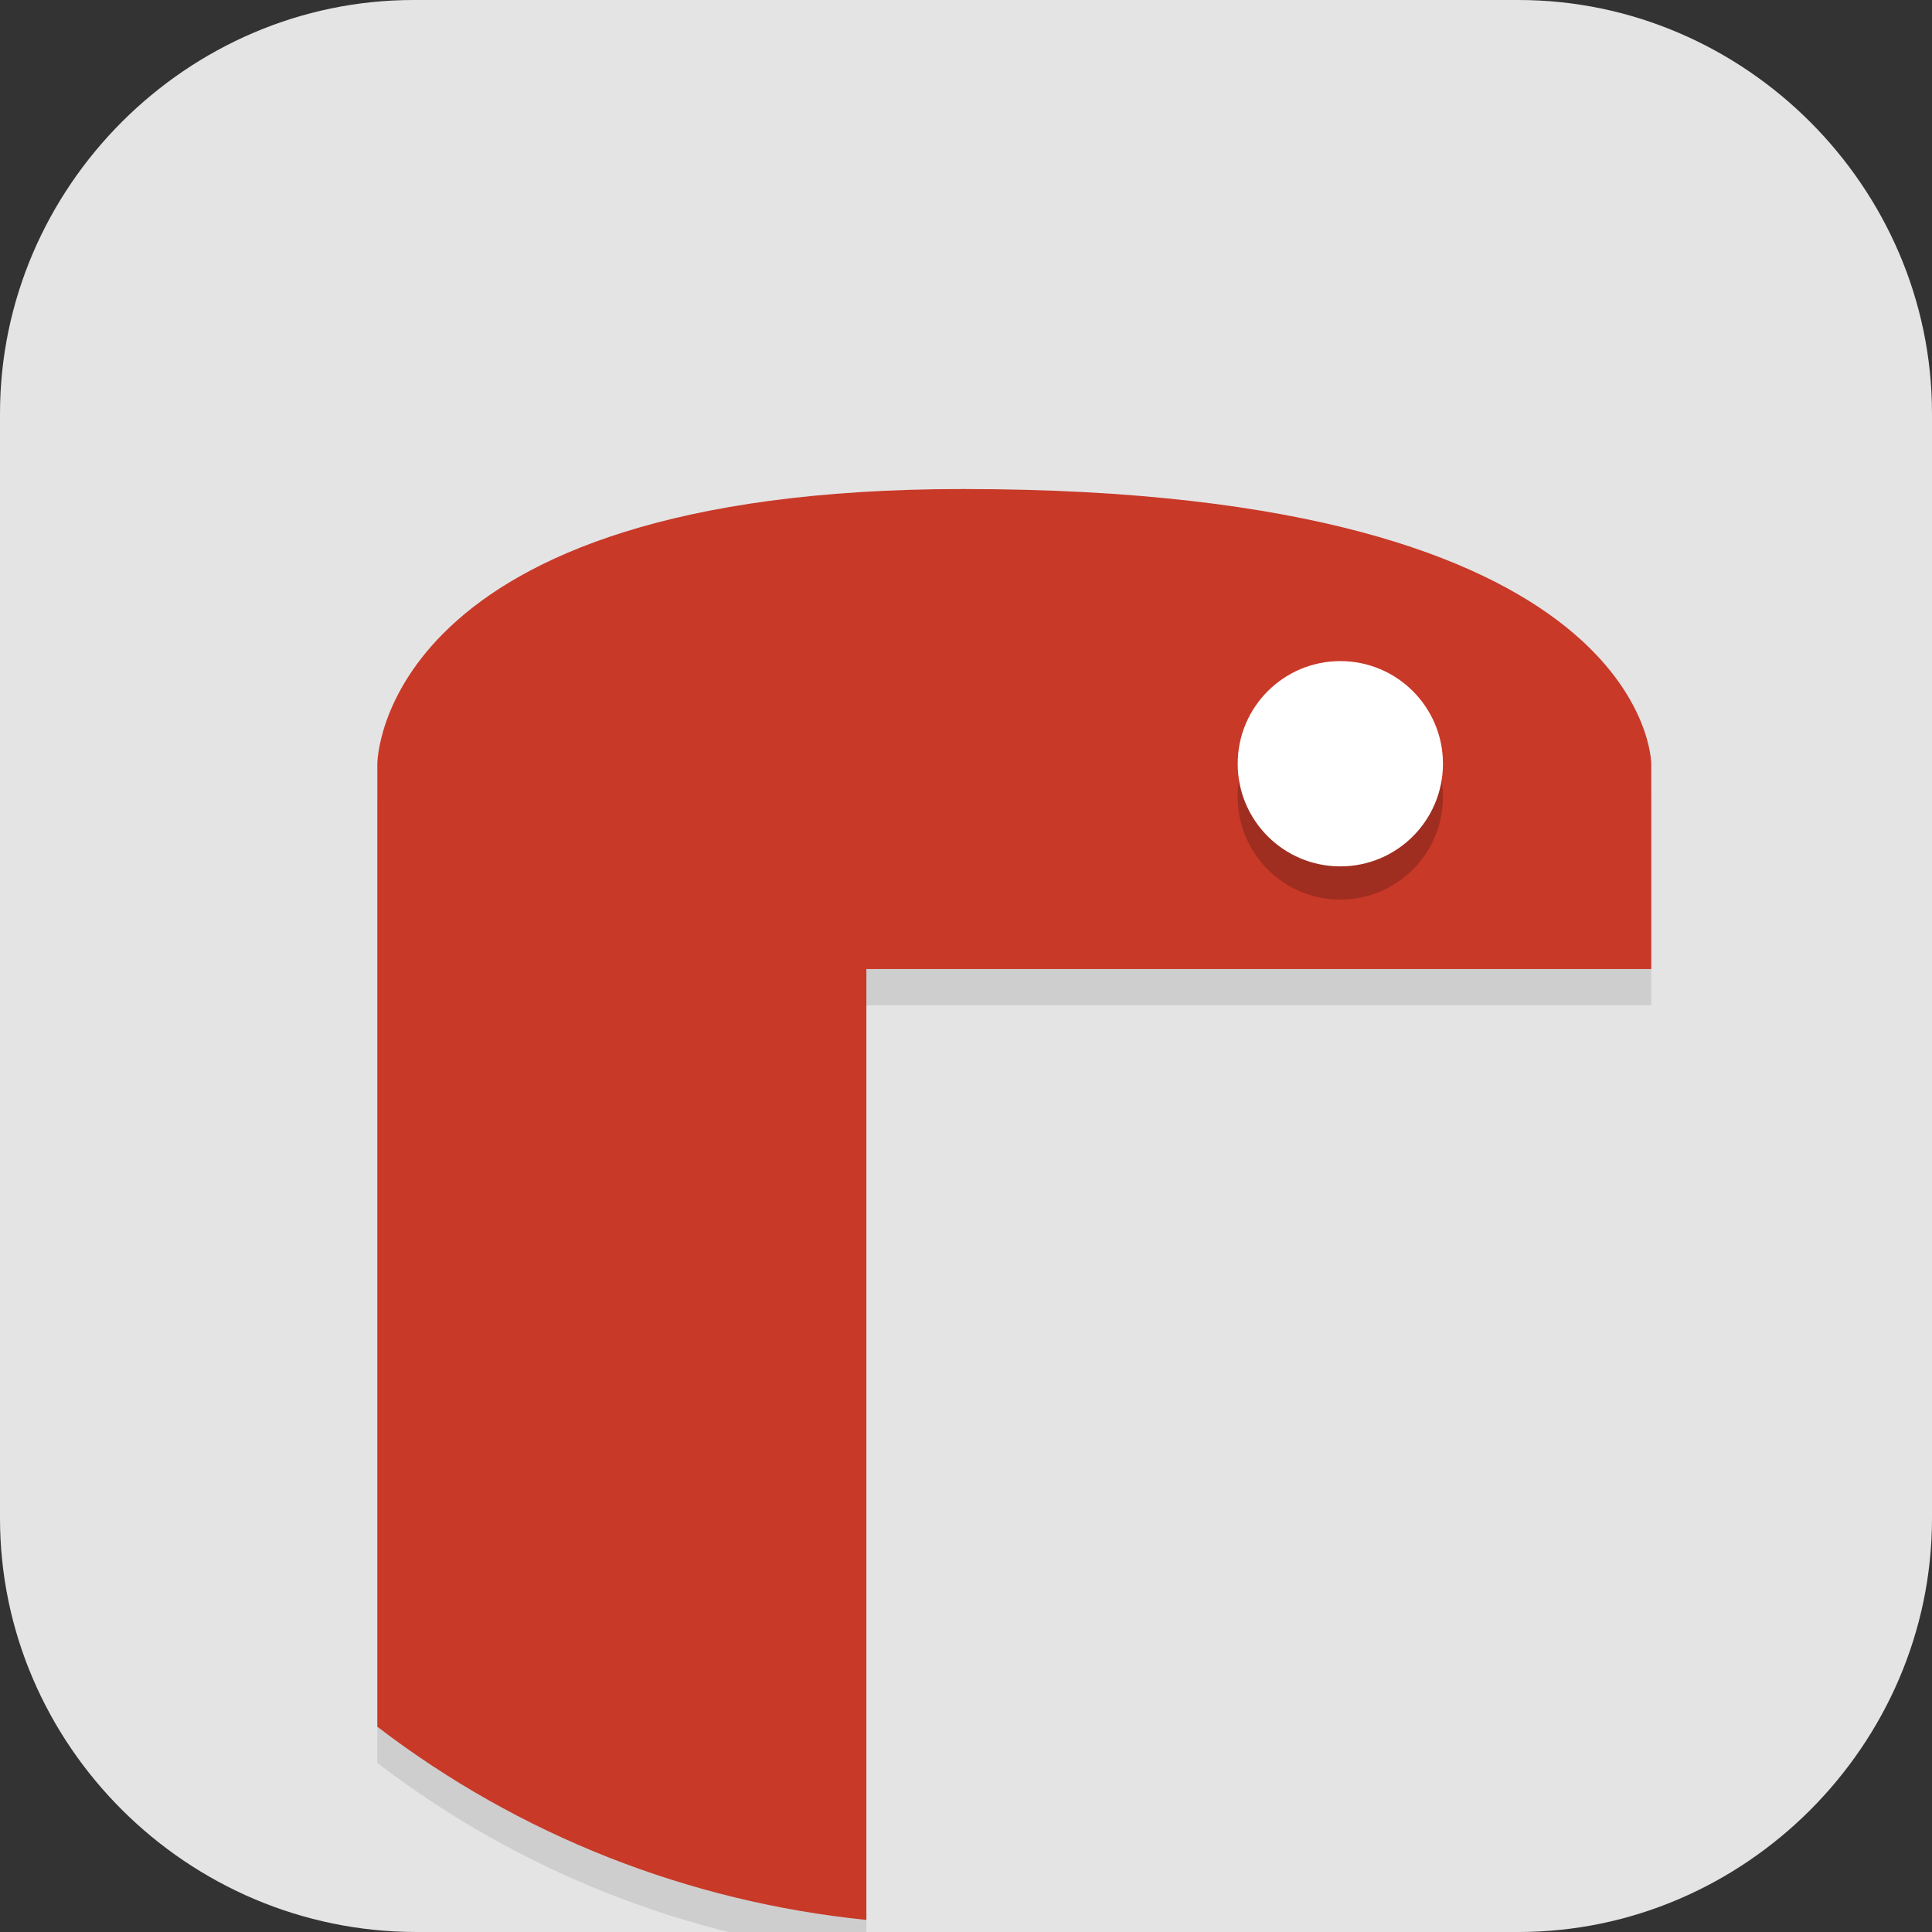 <?xml version="1.0" encoding="UTF-8"?>
<svg id="_图层_1" xmlns="http://www.w3.org/2000/svg" version="1.1" xmlns:xlink="http://www.w3.org/1999/xlink" viewBox="0 0 64 64" width="22" height="22">
  <rect x="0" y="0" width="64" height="64" fill="#333333" stroke="none"/>
  <!-- Generator: Adobe Illustrator 29.0.1, SVG Export Plug-In . SVG Version: 2.1.0 Build 192)  -->
  <defs>
    <style>
      .st0 {
        fill: #c83928;
      }

      .st1 {
        fill: #4f4f4f;
      }

      .st2, .st3, .st4, .st5, .st6, .st7, .st8 {
        display: none;
      }

      .st2, .st3, .st9, .st10, .st11, .st7, .st12 {
        isolation: isolate;
      }

      .st2, .st10, .st11, .st7 {
        opacity: .2;
      }

      .st3, .st13, .st11, .st7, .st12 {
        fill: #fff;
      }

      .st3, .st9, .st12 {
        opacity: .1;
      }

      .st4 {
        fill: #4a5579;
      }

      .st14 {
        fill: #eb4646;
      }

      .st15 {
        fill: #3f3f3f;
      }

      .st16 {
        fill: #3088d4;
      }

      .st17 {
        fill: #4f82ea;
      }

      .st18 {
        fill: #f9f9f9;
      }

      .st5 {
        fill: #c2352a;
      }

      .st19 {
        fill: #d64043;
      }

      .st20 {
        fill: #4696e2;
      }

      .st21 {
        fill: #ffa822;
      }

      .st22 {
        fill: #b7785d;
      }

      .st23 {
        fill: #feb925;
      }

      .st24 {
        fill: #ffbc2c;
      }

      .st8, .st25 {
        fill: #e4e4e4;
      }

      .st26 {
        fill: #ececec;
      }

      .st27 {
        fill: url(#_未命名的渐变_2);
      }
    </style>
    <linearGradient id="_未命名的渐变_2" data-name="未命名的渐变 2" x1="1570.3" y1="1065" x2="1570.3" y2="1095.4" gradientTransform="translate(-338.1 -223.8) scale(.2)" gradientUnits="userSpaceOnUse">
      <stop offset="0" stop-color="#2a2c2f"/>
      <stop offset="1" stop-color="#424649"/>
    </linearGradient>
  </defs>
  <path class="st25" d="M50.4,64H13.8c-7.6,0-13.8-6.2-13.8-13.7V13.7C0,6.2,6.2,0,13.7,0h36.6c7.5,0,13.7,6.2,13.7,13.7v36.6c0,7.5-6.2,13.7-13.7,13.7h.1Z"/>
  <g class="st6">
    <path class="st10" d="M34.7,3.5c-16,0-29,13-29,29,0,16,13,29,29,29,7.1,0,13.9-2.6,19.2-7.3l-20.8-20.5,22.1-21.7c-5.4-5.4-12.8-8.5-20.5-8.5Z"/>
    <path class="st15" d="M34.7,2.5c-16,0-29,13-29,29,0,16,13,29,29,29,7.1,0,13.9-2.6,19.2-7.3l-20.8-20.5,22.1-21.7c-5.4-5.4-12.8-8.5-20.5-8.5Z"/>
    <path class="st12" d="M34.7,2.5c-16,0-29,13-29,29,0,.2,0,.3,0,.5.3-15.8,13.1-28.5,29-28.5,7.4,0,14.6,2.9,20,8l.5-.5c-5.4-5.4-12.8-8.5-20.5-8.5ZM33.6,33.2l-.5.5,20.2,19.9c.2-.2.4-.3.5-.5l-20.3-20Z"/>
    <circle class="st10" cx="34.7" cy="32.5" r="16"/>
    <circle class="st26" cx="34.7" cy="31.5" r="16"/>
    <circle class="st9" cx="34.7" cy="32.5" r="6"/>
    <circle class="st19" cx="34.7" cy="31.5" r="6"/>
  </g>
  <g class="st6">
    <path class="st2" d="M51.2,1.4c-2.9.4-5.5,2.2-8.2,3.6-1.8.9-3.3,2.5-4,4.7-.7-.9-1.1-1.9-1.9-2.6-4.4-4-9.7-6.1-15.2-5.7C8.2,1.4.6,19,.4,30.8c0,13.6,3.7,22.3,6.1,29.3,1.5,4.3,5.5,6.3,9,4.4,3.7-1.8,8.9-3.1,9.9-7.7.5.6.2.5.7,1,4,4.3,9.4,7.3,15.5,7.3s10.9-3.1,15.1-8.1c4.2-5,7.3-12.4,7.3-21.1,0-13.4-3.4-22.4-6.2-29.1,0-.3-.2-.6-.3-.9,0,0,0,0,0,0-1.2-2.9-3.6-4.6-6.3-4.5Z"/>
    <path class="st4" d="M51.2,0c-2.9.4-5.5,2.2-8.2,3.6-1.8.9-3.3,2.5-4,4.7-.7-.9-1.1-1.9-1.9-2.6C32.7,1.8,27.4-.4,22,0,8.2,0,.6,17.6.4,29.4c0,13.6,3.7,22.3,6.1,29.3,1.5,4.3,5.5,6.3,9,4.4,3.7-1.8,8.9-3.1,9.9-7.7.5.6.2.5.7,1,4,4.3,9.4,7.3,15.5,7.3s10.9-3.1,15.1-8.1,7.3-12.4,7.3-21.1c0-13.4-3.4-22.4-6.2-29.1,0-.3-.2-.6-.3-.9,0,0,0,0,0,0C56.3,1.7,53.9,0,51.2,0Z"/>
    <path class="st10" d="M22.4,9.8c-6.9.6-15.2,8.4-15.2,21,0,12,3,18.6,5.6,26.2l5.4-2.8c-3.1-5.7-7.6-17.3-7.4-24.9.2-5,1.6-8.6,4.1-11.4,6-6.9,14.3-5.2,19.2,2.1,2.8,4.3,3.2,10.6.7,15.3-4.3,7.8-14.1,4-14.7-5.1-.3-4.3,3.1-7.6,6.2-7.7-3.2-2.3-8.1,1.9-7.9,7,.8,15.1,14.2,15.4,18.4,6.8,7.4-15.4-5.2-27.2-14.4-26.4h0Z"/>
    <path class="st10" d="M51.4,9.7l-5.8,3c3.5,8.3,7.5,14.7,7.5,24.9,0,3.8-1.2,8-4.1,11.2-2.6,2.9-6,4.6-10.1,3.9-4.3-.7-7.2-3.2-9-5.9-2.9-4.7-3.4-10.7-1-15.1,1.3-2.5,4.3-4.6,7.2-4.3,5.1.5,8,4.1,8,9.4,0,5.4-3.2,7.5-6.6,7.1,3.3,1.8,8.2-.5,8.2-6.5,0-8.1-4.4-11.9-9.1-12-4.9,0-7.6,2.2-9.2,5.3-1.6,3.1-2,7.1-1.8,10.4.2,3.3,2.1,7.4,5.1,10.5,3,3.1,6.9,5.3,11.1,5.3,6.7,0,15.6-8.4,15.5-20.8,0-12.4-3-19.8-5.8-26.4h0Z"/>
    <path class="st18" d="M22.4,8.4c-6.9.6-15.2,8.4-15.2,21,0,12,3,18.6,5.6,26.2l5.4-2.8c-3.1-5.7-7.6-17.3-7.4-24.9.2-5,1.6-8.6,4.1-11.4,6-6.9,14.3-5.2,19.2,2.1,2.8,4.3,3.2,10.6.7,15.3-4.3,7.8-14.1,4-14.7-5.1-.3-4.3,3.1-7.6,6.2-7.7-3.2-2.3-8.1,1.9-7.9,7,.8,15.1,14.2,15.4,18.4,6.8,7.4-15.4-5.2-27.2-14.4-26.4h0Z"/>
    <path class="st20" d="M51.4,8.3l-5.8,3c3.5,8.3,7.5,14.7,7.5,24.9,0,3.8-1.2,8-4.1,11.2-2.6,2.9-6,4.6-10.1,3.9-4.3-.7-7.2-3.2-9-5.9-2.9-4.7-3.4-10.7-1-15.1,1.3-2.5,4.3-4.6,7.2-4.3,5.1.5,8,4.1,8,9.4,0,5.4-3.2,7.5-6.6,7.1,3.3,1.8,8.2-.5,8.2-6.5,0-8.1-4.4-11.9-9.1-12-4.9,0-7.6,2.2-9.2,5.3-1.6,3.1-2,7.1-1.8,10.4.2,3.3,2.1,7.4,5.1,10.5,3,3.1,6.9,5.3,11.1,5.3,6.7,0,15.6-8.4,15.5-20.8,0-12.4-3-19.8-5.8-26.4h0Z"/>
    <path class="st18" d="M36.1,23c.3,1.5.5,3,.4,4.5l2.3.9c.3-1.9.3-3.7,0-5.4h-2.8Z"/>
    <path class="st3" d="M24,0c-.7,0-1.4,0-2,0C8.2,0,.6,17.6.4,29.4c0,.3,0,.7,0,1C.8,18.6,8.4,1.4,22,1.4c5.5-.5,10.7,1.7,15.2,5.7.8.7,1.2,1.7,1.9,2.6.6-2.2,2.2-3.8,4-4.7,2.8-1.4,5.3-3.2,8.2-3.7,2.6,0,5.1,1.7,6.3,4.5,0,0,0,0,0,0,.1.3.2.6.3.9,2.7,6.5,6,15.4,6.1,28.5,0-.3,0-.5,0-.8,0-13.4-3.4-22.4-6.2-29.1,0-.3-.2-.6-.3-.9,0,0,0,0,0,0C56.3,1.7,53.9,0,51.2,0c-2.9.4-5.5,2.2-8.2,3.7-1.8.9-3.3,2.5-4,4.7-.7-.9-1.1-1.9-1.9-2.6C33.2,2.3,28.7.2,24,0Z"/>
  </g>
  <g class="st6">
    <path class="st10" d="M57.7,30.2c-.4,14.5-12.1,26.1-26.3,26.1-14.2,0-25.8-11.4-26.3-25.8,0,.2,0,.5,0,.7,0,14.8,11.8,26.8,26.4,26.8s26.4-12,26.4-26.8c0-.3,0-.7,0-1Z"/>
    <path class="st1" d="M57.7,30.3c0,14.8-11.8,26.8-26.4,26.8S5,45.2,5,30.3,16.8,3.5,31.4,3.5s26.4,12,26.4,26.8Z"/>
    <path class="st12" d="M31.4,3.5c-14.6,0-26.4,12-26.4,26.8,0,.2,0,.3,0,.5.2-14.6,12-26.4,26.4-26.4h0c14.4,0,26.1,11.8,26.4,26.4,0-.2,0-.3,0-.5,0-14.8-11.8-26.8-26.4-26.8h0Z"/>
    <path class="st12" d="M16.7,8.1c-7.1,4.8-11.7,13-11.7,22.3h21.1c0-2.2,1.3-4,3.1-4.9l-12.5-17.4h0Z"/>
    <path class="st12" d="M46,52.6c7.1-4.8,11.7-13,11.7-22.3h-21.1c0,2.2-1.3,4-3.1,4.9l12.5,17.4h0Z"/>
    <path class="st23" d="M31.4,19.6h0c5.8,0,10.6,4.8,10.6,10.7h0c0,5.9-4.7,10.7-10.6,10.7h0c-5.8,0-10.6-4.8-10.6-10.7h0c0-5.9,4.7-10.7,10.6-10.7Z"/>
    <path class="st27" d="M31.4,33.9h0c1.9,0,3.5-1.6,3.5-3.6h0c0-2-1.6-3.6-3.5-3.6h0c-1.9,0-3.5,1.6-3.5,3.6h0c0,2,1.6,3.6,3.5,3.6Z"/>
  </g>
  <g class="st6">
    <path class="st10" d="M22.8,4.3c-9.2,0-16.7,7.7-16.7,17.3v9.4c0,.3,0,.6,0,.9.1,6.7,1,18,5.3,22.8,4.3,4.9,14.3,5.6,18.3,5.6,7.2,0,10.4-2.8,10.4-2.8v-4.6s-4.3,1.5-9.4,1.4c-3.5,0-6.5-1-8-3.3-.5-.8-.5-1.6-.7-2.8.3,0,.5,0,.8,0h16.7c9.2,0,16.7-7.7,16.7-17.3v-9.4c0-9.6-7.4-17.3-16.7-17.3h-16.7Z"/>
    <path class="st16" d="M22.8,3.3h16.7c9.2,0,16.7,7.7,16.7,17.3v9.4c0,9.5-7.5,17.3-16.7,17.3h-16.7c-9.2,0-16.7-7.7-16.7-17.3v-9.4C6.1,11,13.6,3.3,22.8,3.3Z"/>
    <path class="st16" d="M6.2,25.7h14.8s-.6,13.3,1,21c.3,1.6.1,2.4.7,3.3,1.5,2.3,4.5,3.2,8,3.3,5.1,0,9.4-1.4,9.4-1.4v4.6s-3.2,2.8-10.4,2.8-14-.7-18.3-5.6c-6.2-7-5.3-28-5.3-28Z"/>
    <circle class="st10" cx="21.1" cy="21.3" r="3"/>
    <circle class="st13" cx="21.1" cy="20.3" r="3"/>
    <path class="st11" d="M22.8,3.3C13.5,3.3,6.1,11,6.1,20.6v1c0-9.6,7.4-17.3,16.7-17.3h16.7c9.2,0,16.7,7.7,16.7,17.3v-1c0-9.6-7.4-17.3-16.7-17.3h-16.7ZM22,49.2c0,.4,0,.7.1,1,0,0,.1,0,.2,0,0,.3.2.5.4.8,1.5,2.3,4.5,3.2,8,3.3,5.1,0,9.4-1.4,9.4-1.4v-1s-4.3,1.5-9.4,1.4c-3.5,0-6.5-1-8-3.3-.2-.3-.3-.5-.4-.8-.1,0-.2,0-.3,0Z"/>
  </g>
  <g class="st6">
    <path class="st10" d="M24.3,20.4v32.5c0,2,1.7,3.6,3.8,3.6h7.7c2.1,0,3.8-1.6,3.8-3.6V20.4h-15.4Z"/>
    <path class="st10" d="M8.9,20.4v32.5c0,2,1.7,3.6,3.8,3.6h7.7c2.1,0,3.8-1.6,3.8-3.6V20.4h-15.4Z"/>
    <path class="st10" d="M39.7,20.4v32.5c0,2,1.7,3.6,3.8,3.6h7.7c2.1,0,3.8-1.6,3.8-3.6V20.4h-15.4Z"/>
    <path class="st24" d="M24.3,19.5v32.5c0,2,1.7,3.6,3.8,3.6h7.7c2.1,0,3.8-1.6,3.8-3.6V19.5h-15.4Z"/>
    <path class="st22" d="M28.2,13.5l-3.8,6h15.4l-3.8-6h-7.7Z"/>
    <path class="st10" d="M32,8.4l-3.8,6h7.7l-3.8-6Z"/>
    <path class="st24" d="M32,7.5l-3.8,6h7.7l-3.8-6Z"/>
    <rect class="st9" x="29.7" y="19.5" width="4.5" height="36.1"/>
    <path class="st14" d="M8.9,19.5v32.5c0,2,1.7,3.6,3.8,3.6h7.7c2.1,0,3.8-1.6,3.8-3.6V19.5h-15.4Z"/>
    <path class="st22" d="M12.8,13.5l-3.8,6h15.4l-3.8-6h-7.7Z"/>
    <path class="st10" d="M16.6,8.4l-3.8,6h7.7l-3.8-6Z"/>
    <path class="st14" d="M16.6,7.5l-3.8,6h7.7l-3.8-6Z"/>
    <rect class="st9" x="14.4" y="19.5" width="4.5" height="36.1"/>
    <path class="st17" d="M39.7,19.5v32.5c0,2,1.7,3.6,3.8,3.6h7.7c2.1,0,3.8-1.6,3.8-3.6V19.5h-15.4Z"/>
    <path class="st22" d="M43.5,13.5l-3.8,6h15.4l-3.8-6h-7.7Z"/>
    <path class="st10" d="M47.4,8.4l-3.8,6h7.7l-3.8-6Z"/>
    <path class="st17" d="M47.4,7.5l-3.8,6h7.7l-3.8-6Z"/>
    <rect class="st9" x="45.1" y="19.5" width="4.5" height="36.1"/>
    <path class="st11" d="M32,7.5l-3.8,6h.5l3.3-5.2,3.3,5.2h.5l-3.8-6Z"/>
    <path class="st11" d="M16.6,7.5l-3.8,6h.5l3.3-5.2,3.3,5.2h.5l-3.8-6Z"/>
    <path class="st11" d="M47.4,7.5l-3.8,6h.5l3.3-5.2,3.3,5.2h.5l-3.8-6Z"/>
    <rect class="st11" x="8.9" y="19.5" width="46.1" height=".9"/>
  </g>
  <g class="st6">
    <path class="st2" d="M0,55.9v2.1c0,1.7,1.3,3,3,3h53.3c1.6,0,3-1.3,3-3v-2.1c0,1.7-1.3,3-3,3H3C1.3,58.8,0,57.5,0,55.9h0Z"/>
    <path class="st5" d="M59.2,56.9V3c0-1.7-1.3-3-3-3H3C1.3,0,0,1.3,0,3v53.9c0,1.7,1.3,3,3,3h53.3c1.6,0,3-1.3,3-3Z"/>
    <path class="st10" d="M11.3,9.6c-1.6,0-2.8,1.3-2.8,2.9v37.1c0,1.6,1.3,2.9,2.8,2.9h36.7c1.6,0,2.8-1.3,2.8-2.9V12.5c0-1.6-1.3-2.9-2.8-2.9,0,0-36.7,0-36.7,0ZM12.7,16h10.6l6.3,10.7,6.3-10.7h10.6v30h-8.5v-19.3l-6.3,12.8h-4.2l-6.3-12.8v19.3h-8.5s0-30,0-30Z"/>
    <path class="st13" d="M11.3,8.6c-1.6,0-2.8,1.3-2.8,2.9v37.1c0,1.6,1.3,2.9,2.8,2.9h36.7c1.6,0,2.8-1.3,2.8-2.9V11.4c0-1.6-1.3-2.9-2.8-2.9H11.3ZM12.7,15h10.6l6.3,10.7,6.3-10.7h10.6v30h-8.5v-19.3l-6.3,12.8h-4.2l-6.3-12.8v19.3h-8.5s0-30,0-30Z"/>
    <path class="st7" d="M3,0C1.3,0,0,1.3,0,3v1.1C0,2.4,1.3,1.1,3,1.1h53.3c1.6,0,3,1.3,3,3v-1.1c0-1.7-1.3-3-3-3H3Z"/>
    <path class="st10" d="M63.4,44.8c-.5,9.1-7.9,16.2-16.9,16.2-8.9,0-16.2-6.9-16.9-15.9,0,.3,0,.6,0,.9,0,9.5,7.6,17.1,16.9,17.1s16.9-7.7,16.9-17.1c0-.4,0-.8,0-1.2h0Z"/>
    <ellipse class="st21" cx="46.5" cy="44.9" rx="16.9" ry="17.1"/>
    <path class="st13" d="M33.9,38.5v4.3h4.2v8.6h4.2v-8.6h4.2v-4.3h-12.7Z"/>
    <path class="st13" d="M46.5,38.5l4.2,12.8h4.2l4.2-12.8h-4.2l-2.1,7.5-2.1-7.5h-4.2Z"/>
  </g>
  <g>
    <ellipse class="st2" cx="31.9" cy="33.2" rx="31.9" ry="31.7"/>
    <ellipse class="st8" cx="31.9" cy="32.1" rx="31.9" ry="31.7"/>
    <path class="st7" d="M31.9.4C14.3.4,0,14.6,0,32.1c0,.2,0,.4,0,.7C.3,15.4,14.5,1.5,31.9,1.5c17.4,0,31.5,13.8,31.9,31,0-.2,0-.3,0-.5C63.8,14.6,49.5.4,31.9.4Z"/>
    <path class="st9" d="M31.9,17.4c-19.4,0-19.4,9.1-19.4,9.1v31.9c4.7,3.6,10.3,5.8,16.2,6.4,0,0,0,0,0,0v-31.5h26v-6.8s0-9.1-22.8-9.1Z"/>
    <path class="st0" d="M31.9,16.2c-19.4,0-19.4,9.1-19.4,9.1v31.9c4.7,3.6,10.3,5.8,16.2,6.4,0,0,0,0,0,0v-31.5h26v-6.8s0-9.1-22.8-9.1Z"/>
    <ellipse class="st10" cx="44.4" cy="26.4" rx="3.4" ry="3.4"/>
    <ellipse class="st13" cx="44.4" cy="25.3" rx="3.4" ry="3.4"/>
  </g>
</svg>